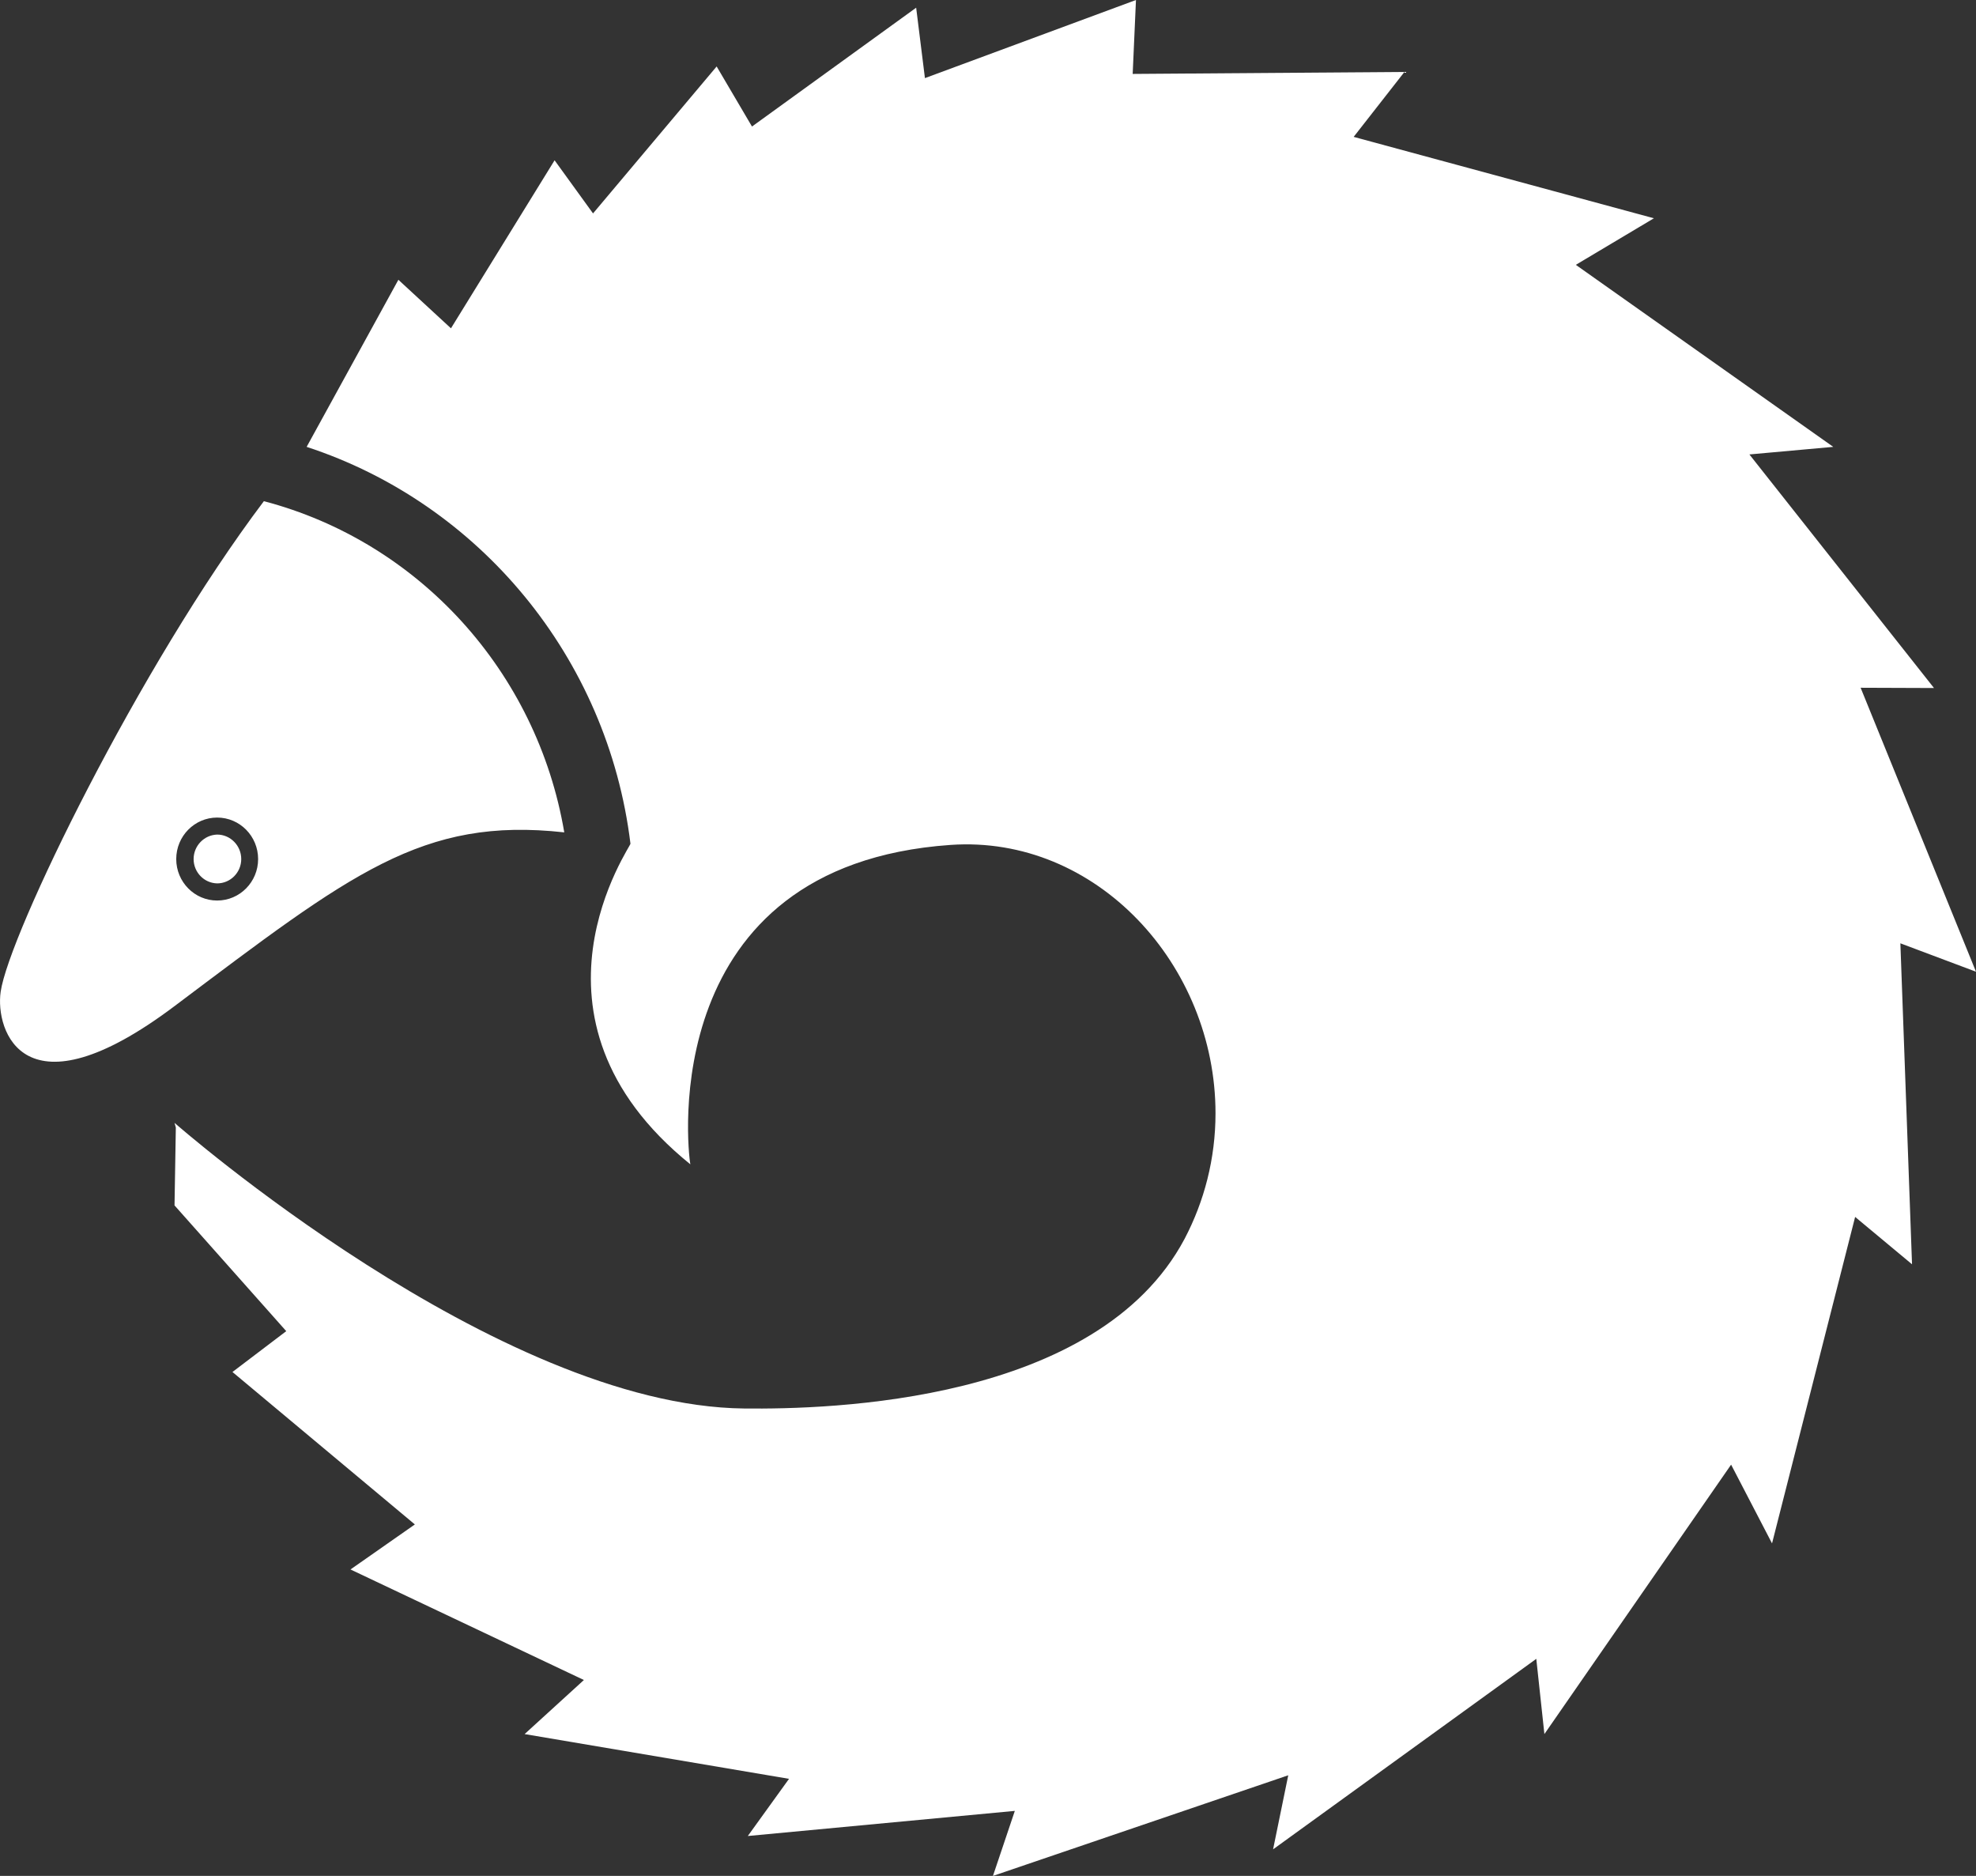 <?xml version="1.0" encoding="UTF-8"?>
<svg xmlns="http://www.w3.org/2000/svg" xmlns:xlink="http://www.w3.org/1999/xlink" width="59pt" height="56pt" viewBox="0 0 59 56" version="1.1">
<rect x="0" y="0" width="59" height="56" fill="#333333" stroke="none"/>
<g id="surface1">
<path style=" stroke:none;fill-rule:nonzero;fill:rgb(100%,100%,100%);fill-opacity:1;" d="M 7.203 25.645 C 7.203 26.047 6.879 26.371 6.484 26.371 C 6.094 26.363 5.781 26.039 5.781 25.645 C 5.781 25.25 6.094 24.926 6.484 24.914 C 6.879 24.914 7.203 25.242 7.203 25.645 Z M 16.848 24.848 C 12.605 24.379 10.477 26.078 5.211 30.035 C 0.703 33.426 -0.148 30.762 0.02 29.605 C 0.266 27.902 4.145 19.91 7.879 14.961 C 12.504 16.176 16.035 20.047 16.848 24.848 Z M 7.707 25.645 C 7.707 24.961 7.16 24.406 6.484 24.406 C 5.809 24.406 5.262 24.961 5.262 25.645 C 5.262 26.328 5.809 26.883 6.484 26.883 C 7.16 26.883 7.707 26.328 7.707 25.645 Z M 5.25 33.66 L 5.211 35.984 L 8.547 39.738 L 6.941 40.957 L 12.387 45.508 L 10.465 46.852 L 17.434 50.152 L 15.664 51.766 L 23.559 53.102 L 22.328 54.809 L 30.301 54.059 L 29.648 56 L 38.465 52.996 L 38.012 55.207 L 45.871 49.52 L 46.113 51.766 L 51.688 43.723 L 52.91 46.074 L 55.391 36.328 L 57.09 37.742 L 56.742 28.16 L 59 29.008 L 55.555 20.531 L 57.746 20.539 L 52.234 13.566 L 54.738 13.34 L 47.051 7.906 L 49.383 6.516 L 40.418 4.086 L 41.934 2.148 L 33.82 2.207 L 33.918 0 L 27.617 2.332 L 27.355 0.23 L 22.453 3.777 L 21.398 1.984 L 17.707 6.371 L 16.559 4.785 L 13.465 9.801 L 11.895 8.352 L 9.156 13.34 C 14.309 15.027 18.145 19.621 18.824 25.184 C 18.891 25.199 15.164 30.359 20.613 34.758 C 20.52 34.266 19.613 25.836 28.379 25.223 C 32.738 24.918 36.293 28.809 36.293 33.234 C 36.293 34.59 35.957 35.863 35.371 36.98 C 32.766 41.883 24.766 42.074 22.223 42.047 C 14.84 41.973 5.211 33.52 5.211 33.52 Z M 5.25 33.66 "/>
</g>
</svg>
